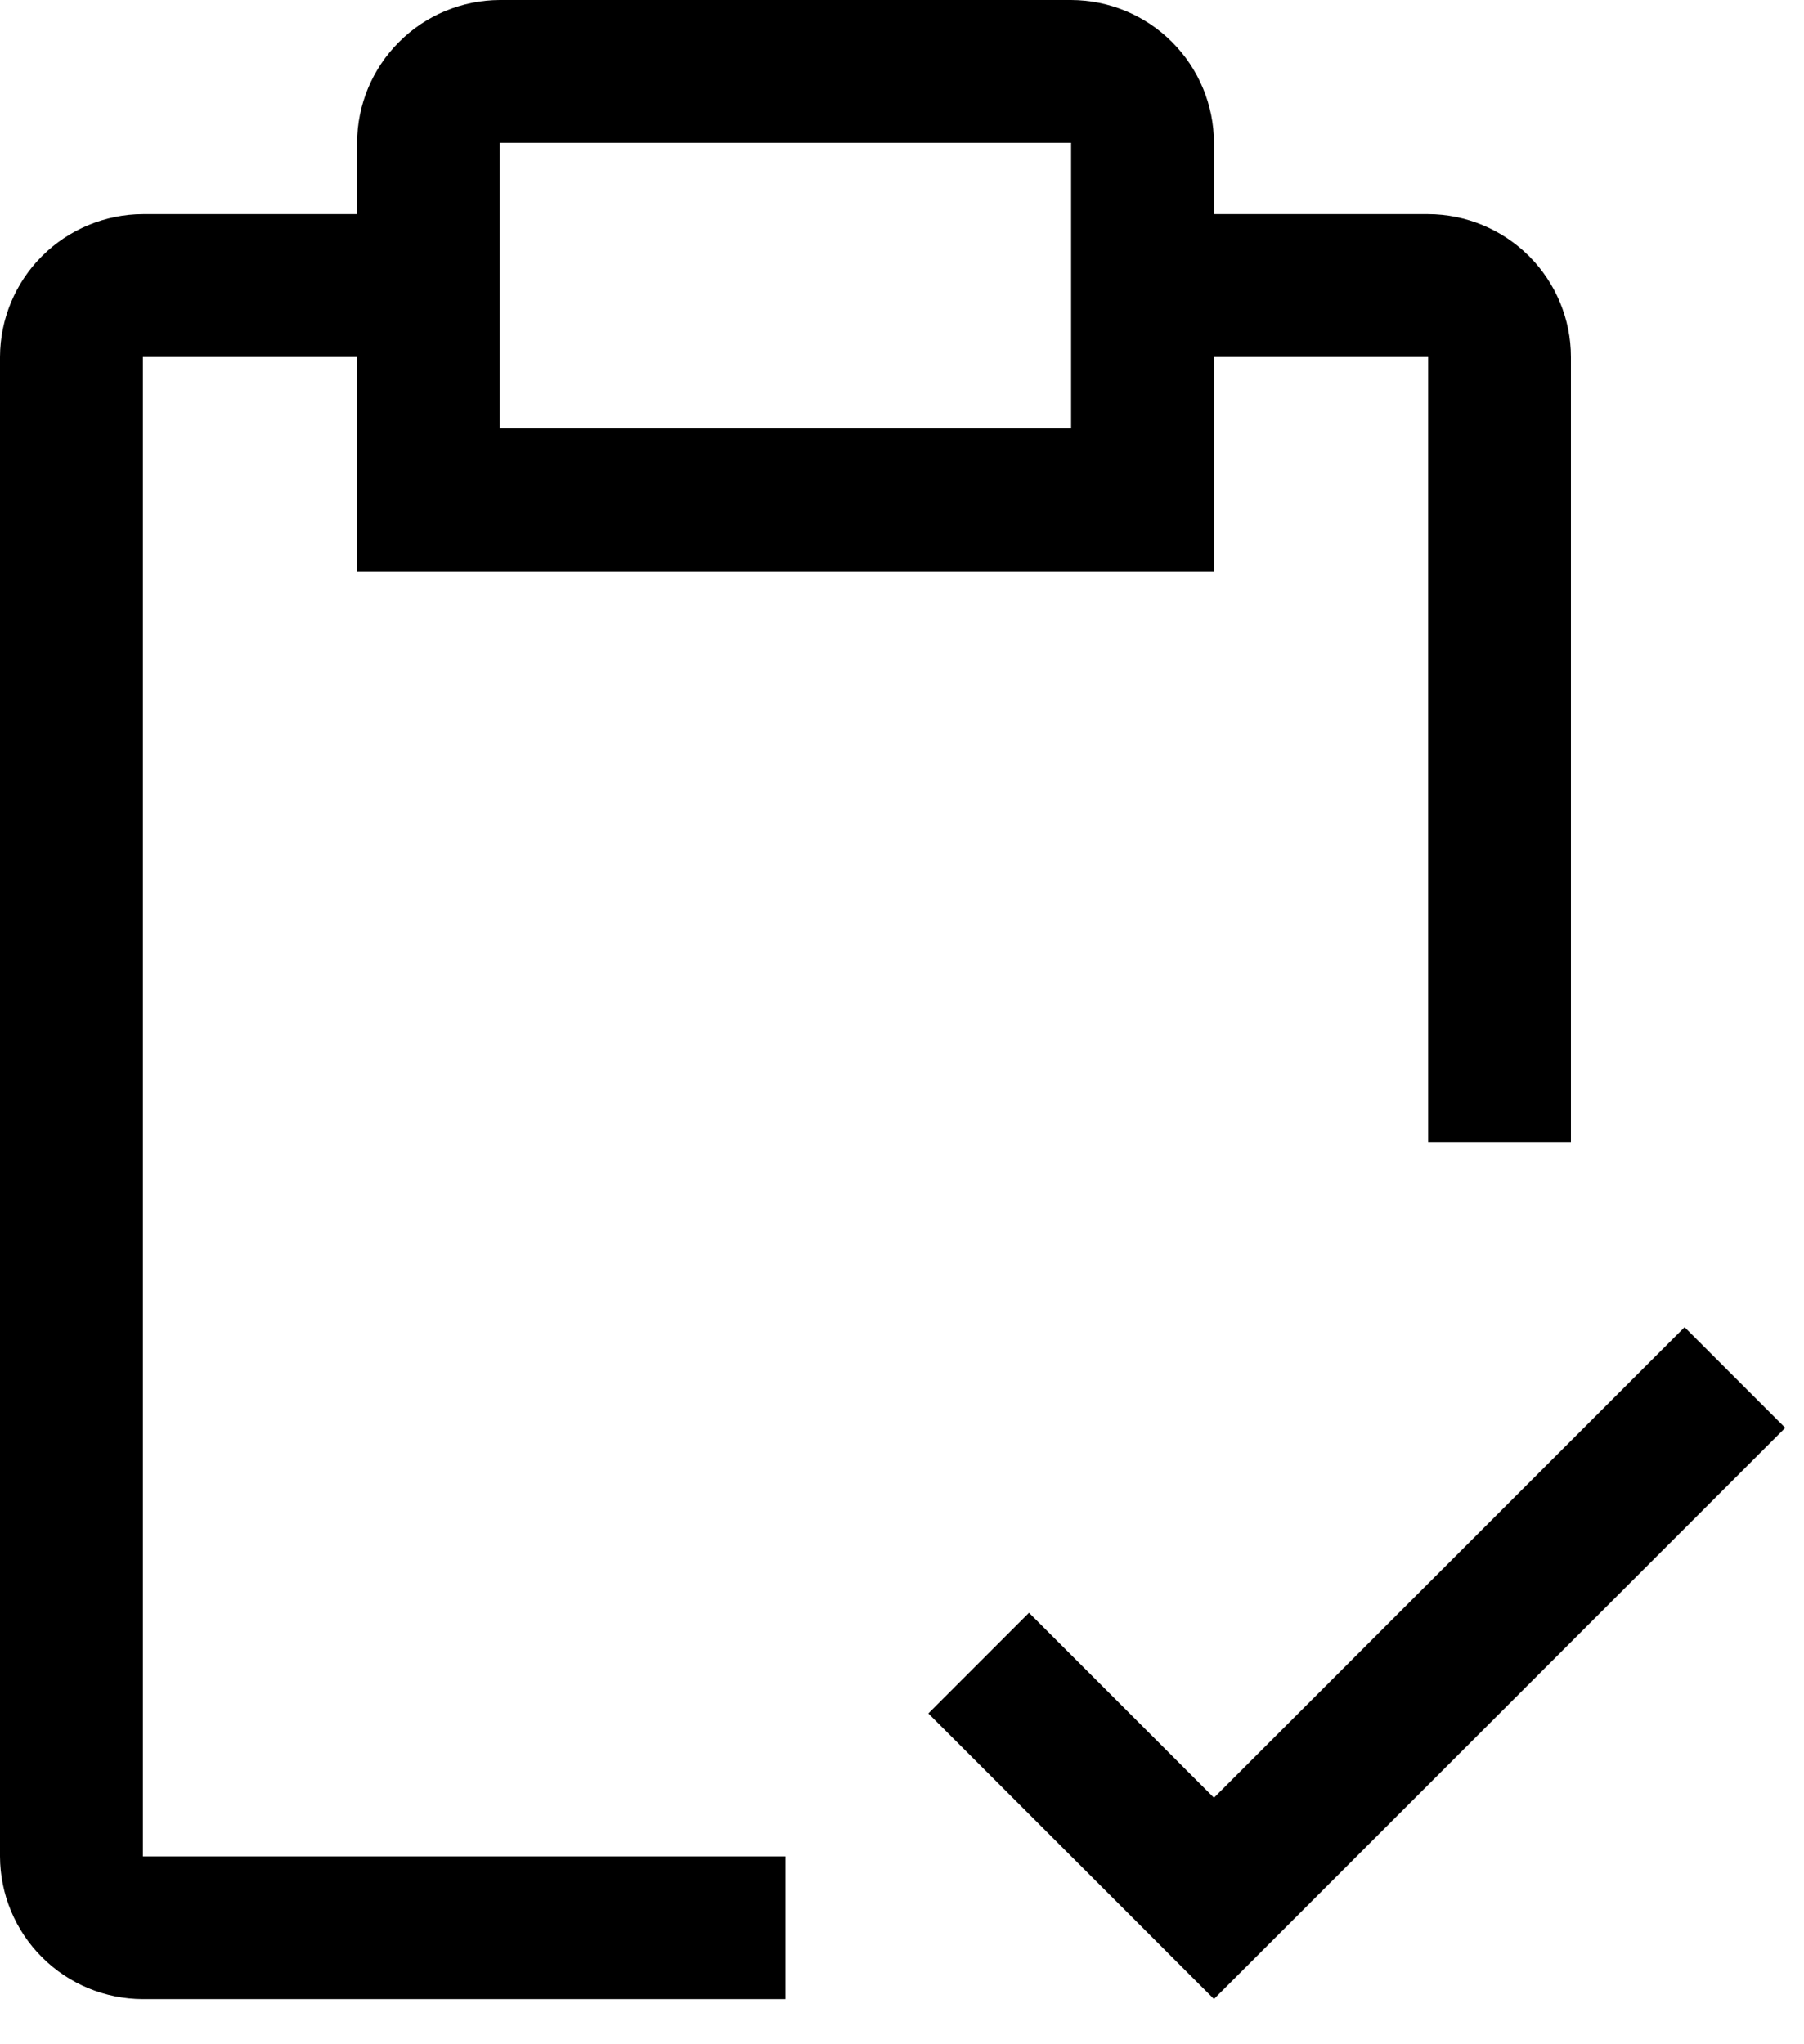 <svg width="15" height="17" viewBox="0 0 15 17" fill="none" xmlns="http://www.w3.org/2000/svg">
    <path d="M10.094 14.95L8.556 13.412L7.719 14.249L10.094 16.624L14.844 11.874L14.007 11.037L10.094 14.95Z" fill="black"/>
    <path d="M11.875 1.781H10.094V1.188C10.093 0.873 9.967 0.571 9.745 0.349C9.522 0.126 9.221 0.001 8.906 0H4.156C3.842 0.001 3.54 0.126 3.318 0.349C3.095 0.571 2.97 0.873 2.969 1.188V1.781H1.188C0.873 1.782 0.571 1.908 0.349 2.13C0.126 2.353 0.001 2.654 0 2.969V15.438C0.001 15.752 0.126 16.054 0.349 16.276C0.571 16.499 0.873 16.624 1.188 16.625H6.531V15.438H1.188V2.969H2.969V4.75H10.094V2.969H11.875V9.5H13.062V2.969C13.062 2.654 12.936 2.353 12.714 2.13C12.491 1.908 12.19 1.782 11.875 1.781ZM8.906 3.562H4.156V1.188H8.906V3.562Z" fill="black"/>
</svg>
